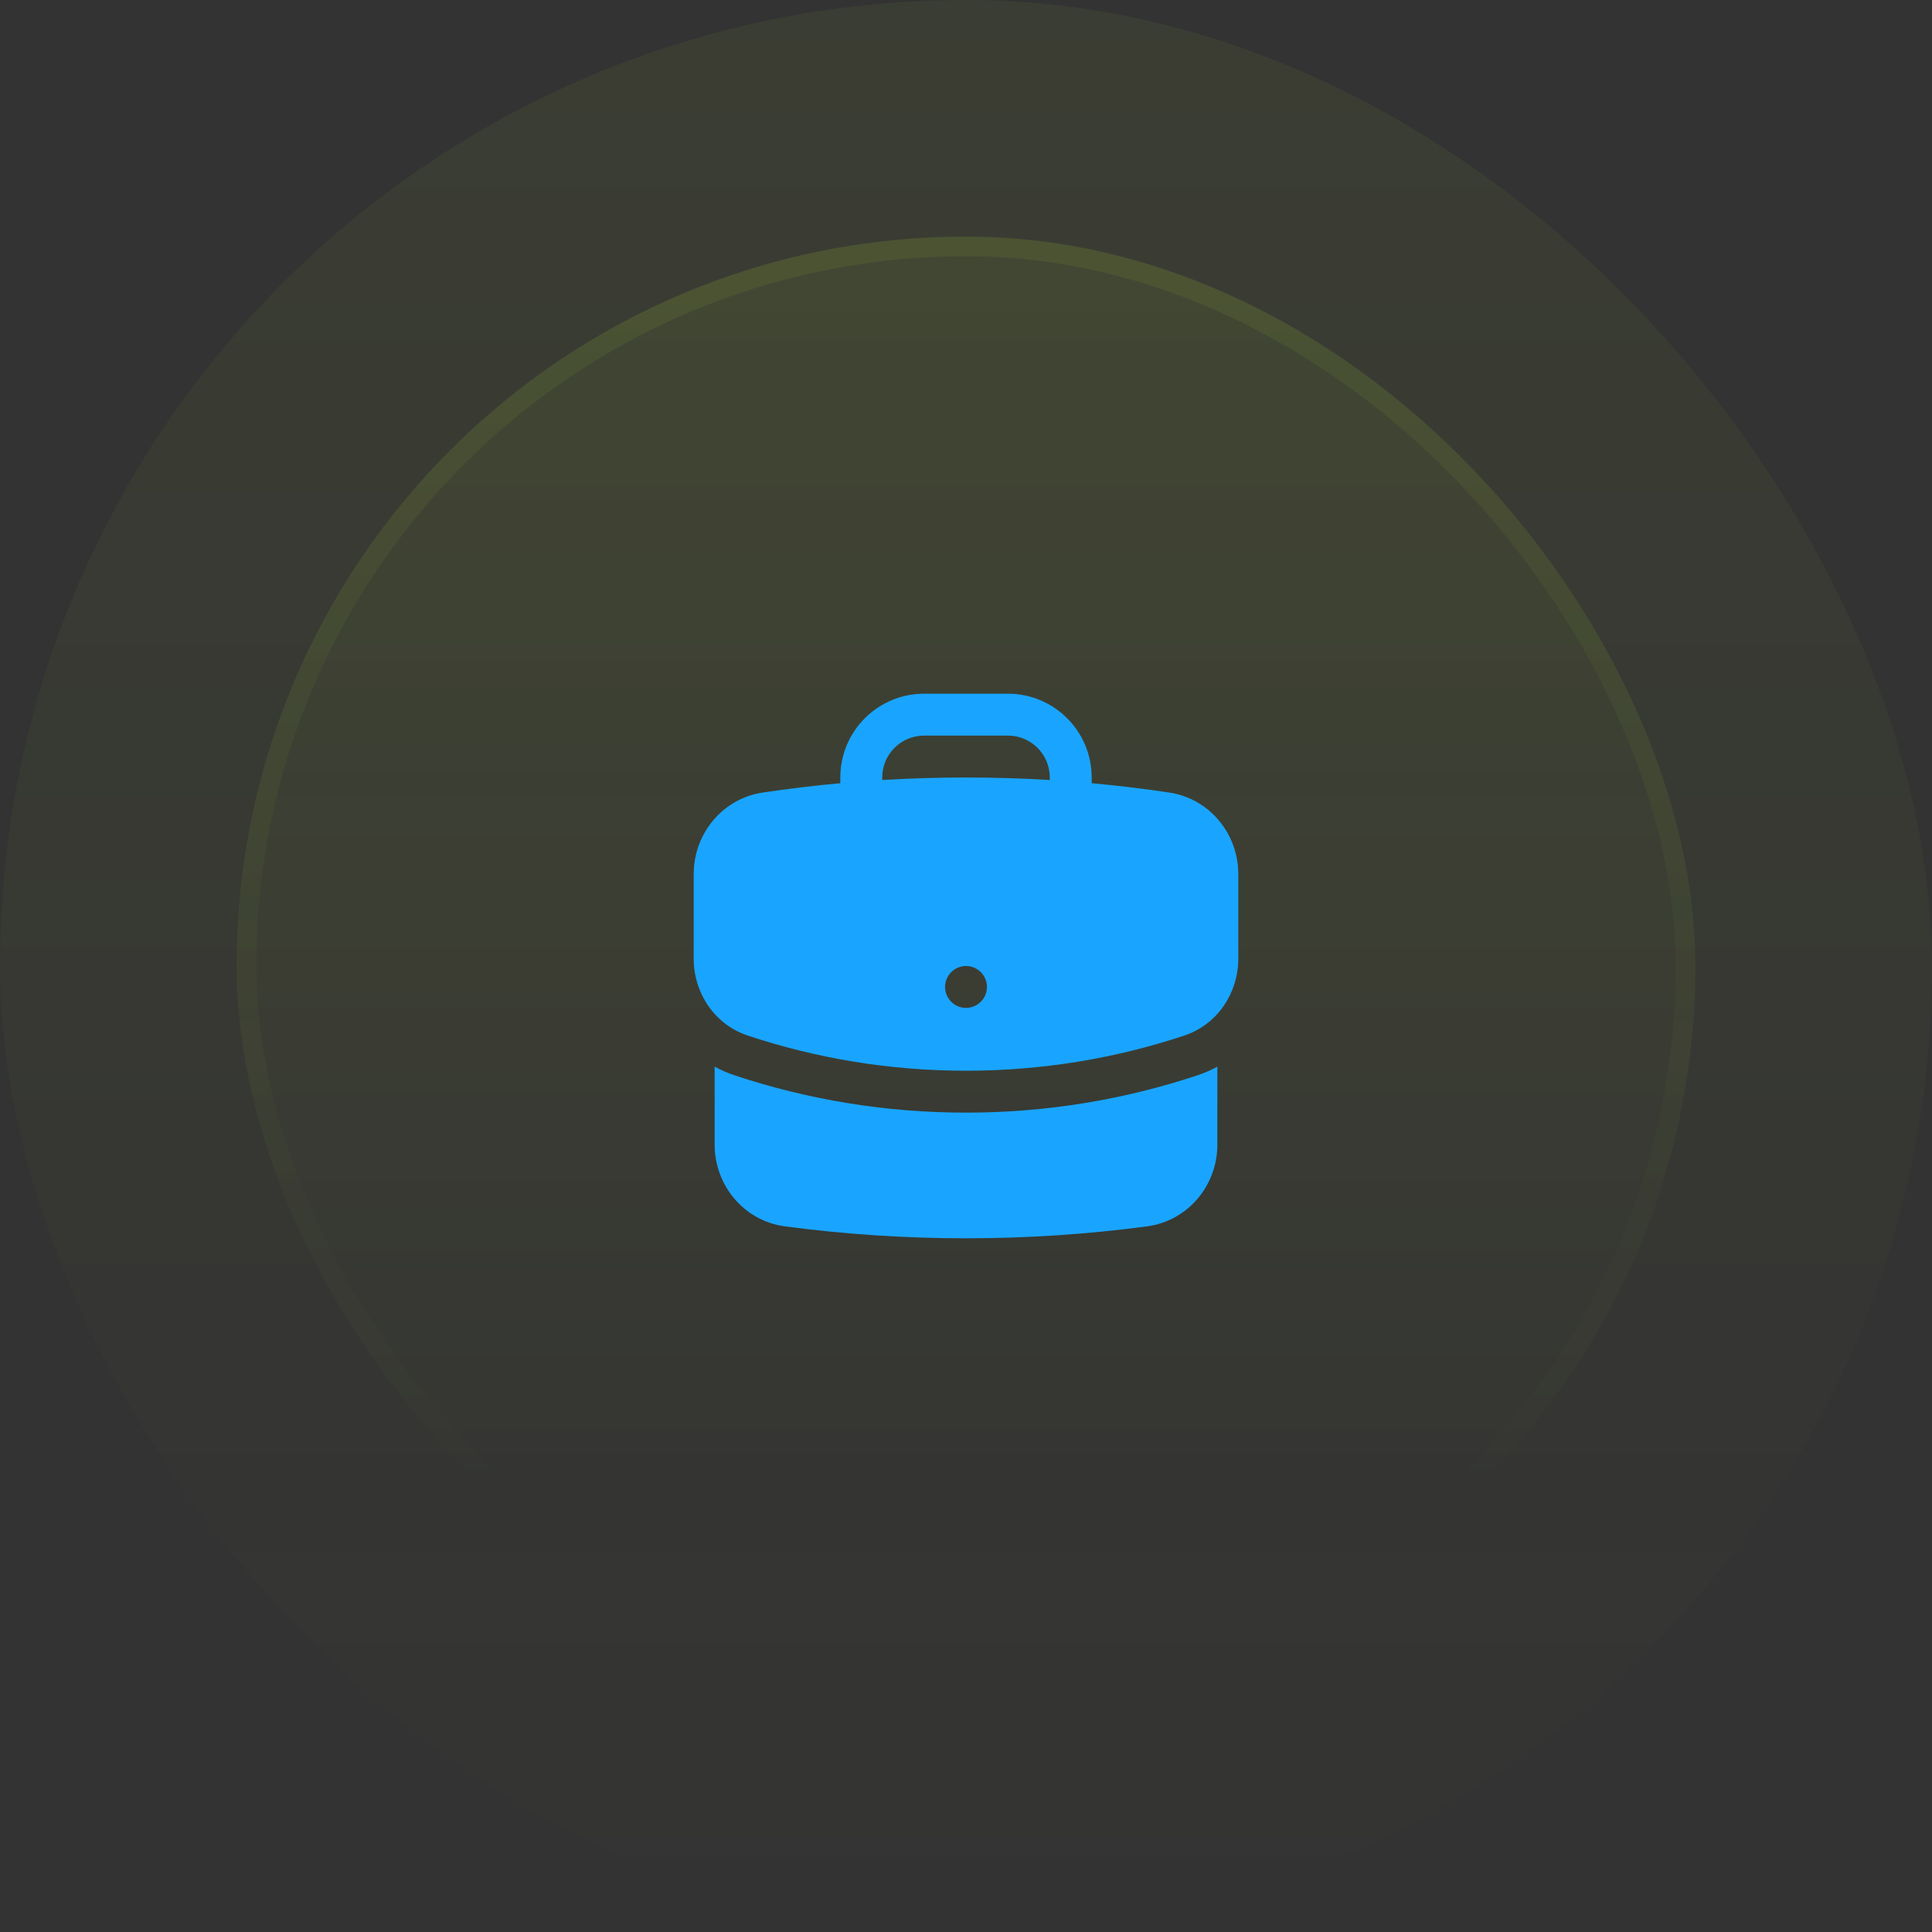 <svg width="98" height="98" viewBox="0 0 98 98" fill="none" xmlns="http://www.w3.org/2000/svg">
<rect x="0" y="0" width="98" height="98" fill="#333333" stroke="none"/>
<rect width="98" height="98" rx="49" fill="url(#paint0_linear_457_91)" fill-opacity="0.05"/>
<rect x="12" y="12" width="74" height="74" rx="37" fill="url(#paint1_linear_457_91)" fill-opacity="0.1"/>
<rect x="12.5" y="12.5" width="73" height="73" rx="36.5" stroke="url(#paint2_linear_457_91)" stroke-opacity="0.2"/>
<path fill-rule="evenodd" clip-rule="evenodd" d="M42.625 39.438C42.625 37.09 44.528 35.188 46.875 35.188H51.125C53.472 35.188 55.375 37.09 55.375 39.438V39.728C56.696 39.849 58.006 40.007 59.305 40.201C61.365 40.51 62.812 42.301 62.812 44.333V48.63C62.812 50.346 61.773 51.963 60.069 52.529C56.589 53.686 52.866 54.312 49 54.312C45.134 54.312 41.411 53.686 37.931 52.529C36.227 51.963 35.188 50.346 35.188 48.63V44.333C35.188 42.301 36.635 40.51 38.695 40.201C39.994 40.007 41.304 39.849 42.625 39.728V39.438ZM53.25 39.438V39.566C51.844 39.481 50.427 39.438 49 39.438C47.573 39.438 46.156 39.481 44.75 39.566V39.438C44.75 38.264 45.701 37.312 46.875 37.312H51.125C52.299 37.312 53.25 38.264 53.25 39.438ZM49 51.125C49.587 51.125 50.062 50.649 50.062 50.062C50.062 49.476 49.587 49 49 49C48.413 49 47.938 49.476 47.938 50.062C47.938 50.649 48.413 51.125 49 51.125Z" fill="#19A5FF"/>
<path d="M36.25 58.067V54.106C36.566 54.279 36.903 54.427 37.26 54.545C40.955 55.774 44.903 56.438 49 56.438C53.097 56.438 57.045 55.774 60.74 54.545C61.097 54.427 61.434 54.279 61.75 54.106V58.067C61.75 60.123 60.266 61.931 58.176 62.208C55.173 62.607 52.11 62.812 49 62.812C45.89 62.812 42.827 62.607 39.824 62.208C37.734 61.931 36.25 60.123 36.25 58.067Z" fill="#19A5FF"/>
<defs>
<linearGradient id="paint0_linear_457_91" x1="49" y1="0" x2="49" y2="98" gradientUnits="userSpaceOnUse">
<stop stop-color="#CAFF33"/>
<stop offset="1" stop-color="#CAFF33" stop-opacity="0"/>
</linearGradient>
<linearGradient id="paint1_linear_457_91" x1="49" y1="-37" x2="49" y2="203" gradientUnits="userSpaceOnUse">
<stop stop-color="#CAFF33"/>
<stop offset="0.468" stop-color="#CAFF33" stop-opacity="0"/>
</linearGradient>
<linearGradient id="paint2_linear_457_91" x1="49" y1="-116.5" x2="49" y2="153" gradientUnits="userSpaceOnUse">
<stop stop-color="#CAFF33"/>
<stop offset="0.716" stop-color="#CAFF33" stop-opacity="0"/>
</linearGradient>
</defs>
</svg>
